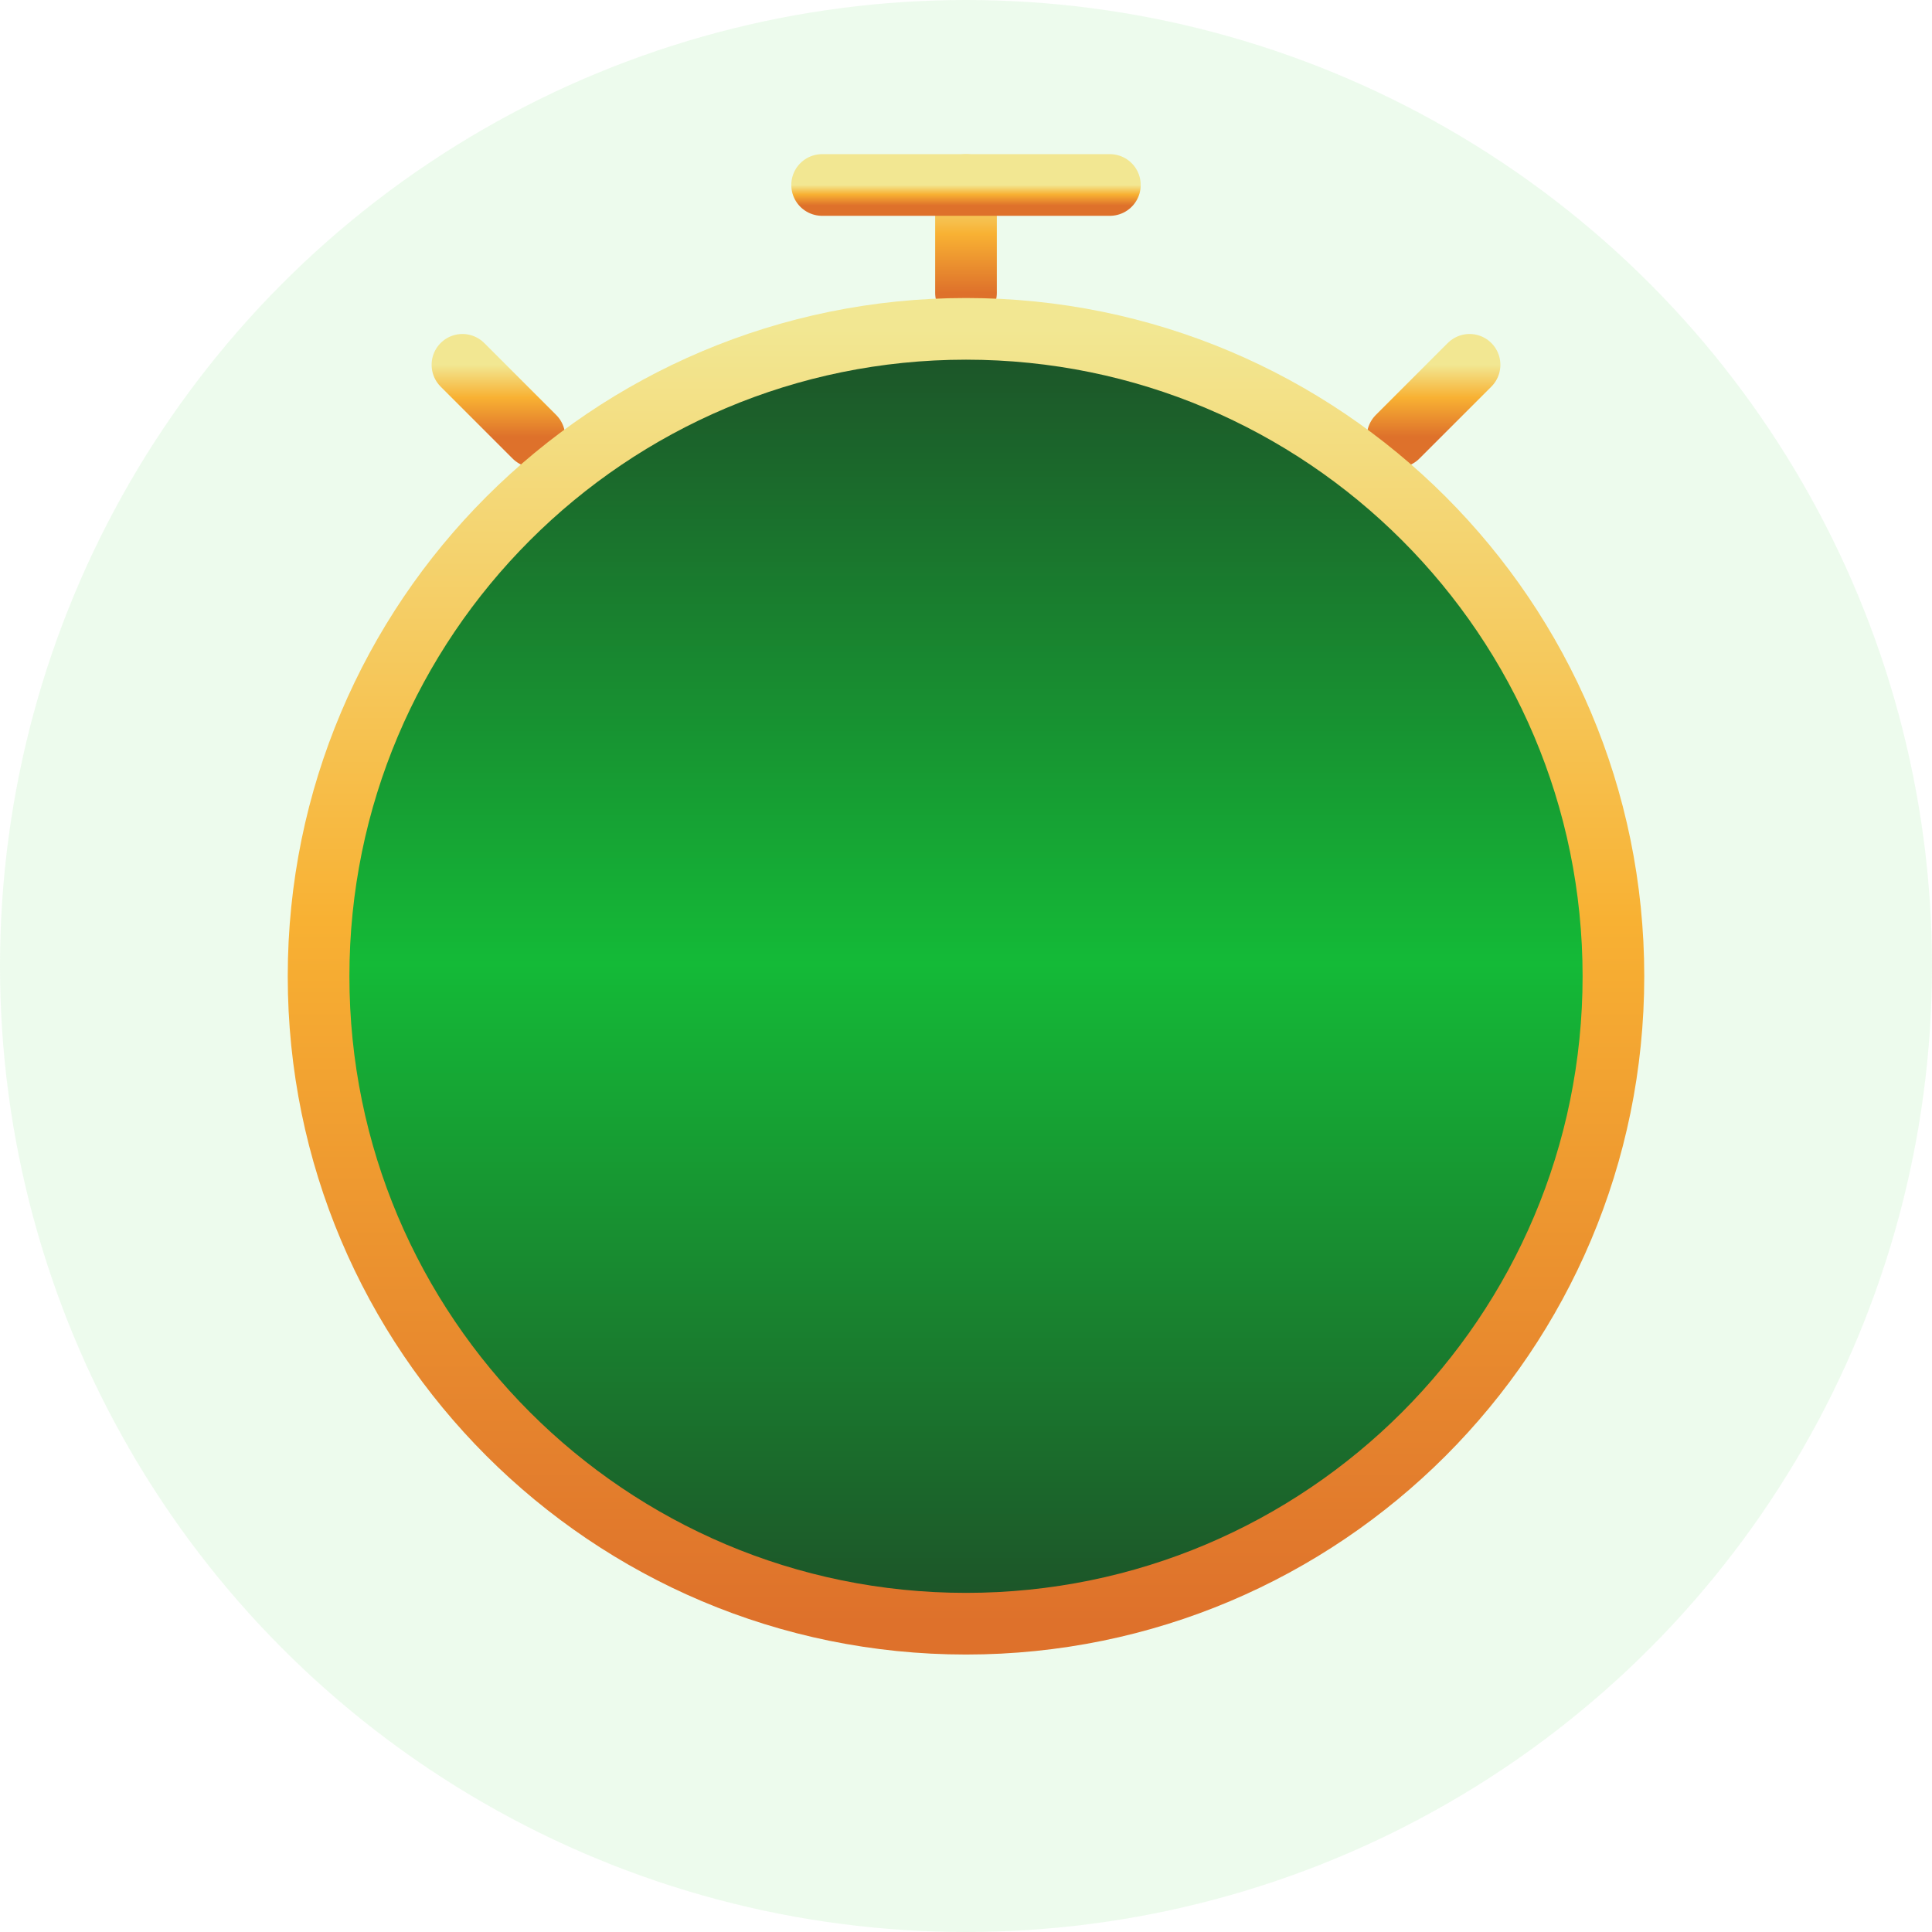 <svg width="94" height="94" viewBox="0 0 94 94" fill="none" xmlns="http://www.w3.org/2000/svg">
<circle cx="47" cy="47" r="47" fill="#B8F1B9" fill-opacity="0.25"/>
<path d="M68 21.25L71.5 17.75M22.5 17.75L26 21.25" stroke="url(#paint0_linear_4672_25045)" stroke-width="3" stroke-linecap="round" stroke-linejoin="round"/>
<path d="M47 14.25V9" stroke="url(#paint1_linear_4672_25045)" stroke-width="3" stroke-linecap="round" stroke-linejoin="round"/>
<path d="M40 9H54" stroke="url(#paint2_linear_4672_25045)" stroke-width="3" stroke-linecap="round" stroke-linejoin="round"/>
<path d="M47 79C64.397 79 78.5 64.897 78.5 47.5C78.5 30.103 64.397 16 47 16C29.603 16 15.5 30.103 15.5 47.5C15.5 64.897 29.603 79 47 79Z" fill="url(#paint3_linear_4672_25045)" stroke="url(#paint4_linear_4672_25045)" stroke-width="3" stroke-linecap="round"/>
<defs>
<linearGradient id="paint0_linear_4672_25045" x1="47" y1="17.75" x2="47" y2="21.25" gradientUnits="userSpaceOnUse">
<stop stop-color="#F2E792"/>
<stop offset="0.457" stop-color="#F8B133"/>
<stop offset="1" stop-color="#DE712B"/>
</linearGradient>
<linearGradient id="paint1_linear_4672_25045" x1="47.5" y1="9" x2="47.5" y2="14.25" gradientUnits="userSpaceOnUse">
<stop stop-color="#F2E792"/>
<stop offset="0.457" stop-color="#F8B133"/>
<stop offset="1" stop-color="#DE712B"/>
</linearGradient>
<linearGradient id="paint2_linear_4672_25045" x1="47" y1="9" x2="47" y2="10" gradientUnits="userSpaceOnUse">
<stop stop-color="#F2E792"/>
<stop offset="0.457" stop-color="#F8B133"/>
<stop offset="1" stop-color="#DE712B"/>
</linearGradient>
<linearGradient id="paint3_linear_4672_25045" x1="47" y1="16" x2="47" y2="79" gradientUnits="userSpaceOnUse">
<stop stop-color="#1D5128"/>
<stop offset="0.49" stop-color="#14BA37"/>
<stop offset="1" stop-color="#1D5128"/>
</linearGradient>
<linearGradient id="paint4_linear_4672_25045" x1="47" y1="16" x2="47" y2="79" gradientUnits="userSpaceOnUse">
<stop stop-color="#F2E792"/>
<stop offset="0.457" stop-color="#F8B133"/>
<stop offset="1" stop-color="#DE712B"/>
</linearGradient>
</defs>
</svg>

